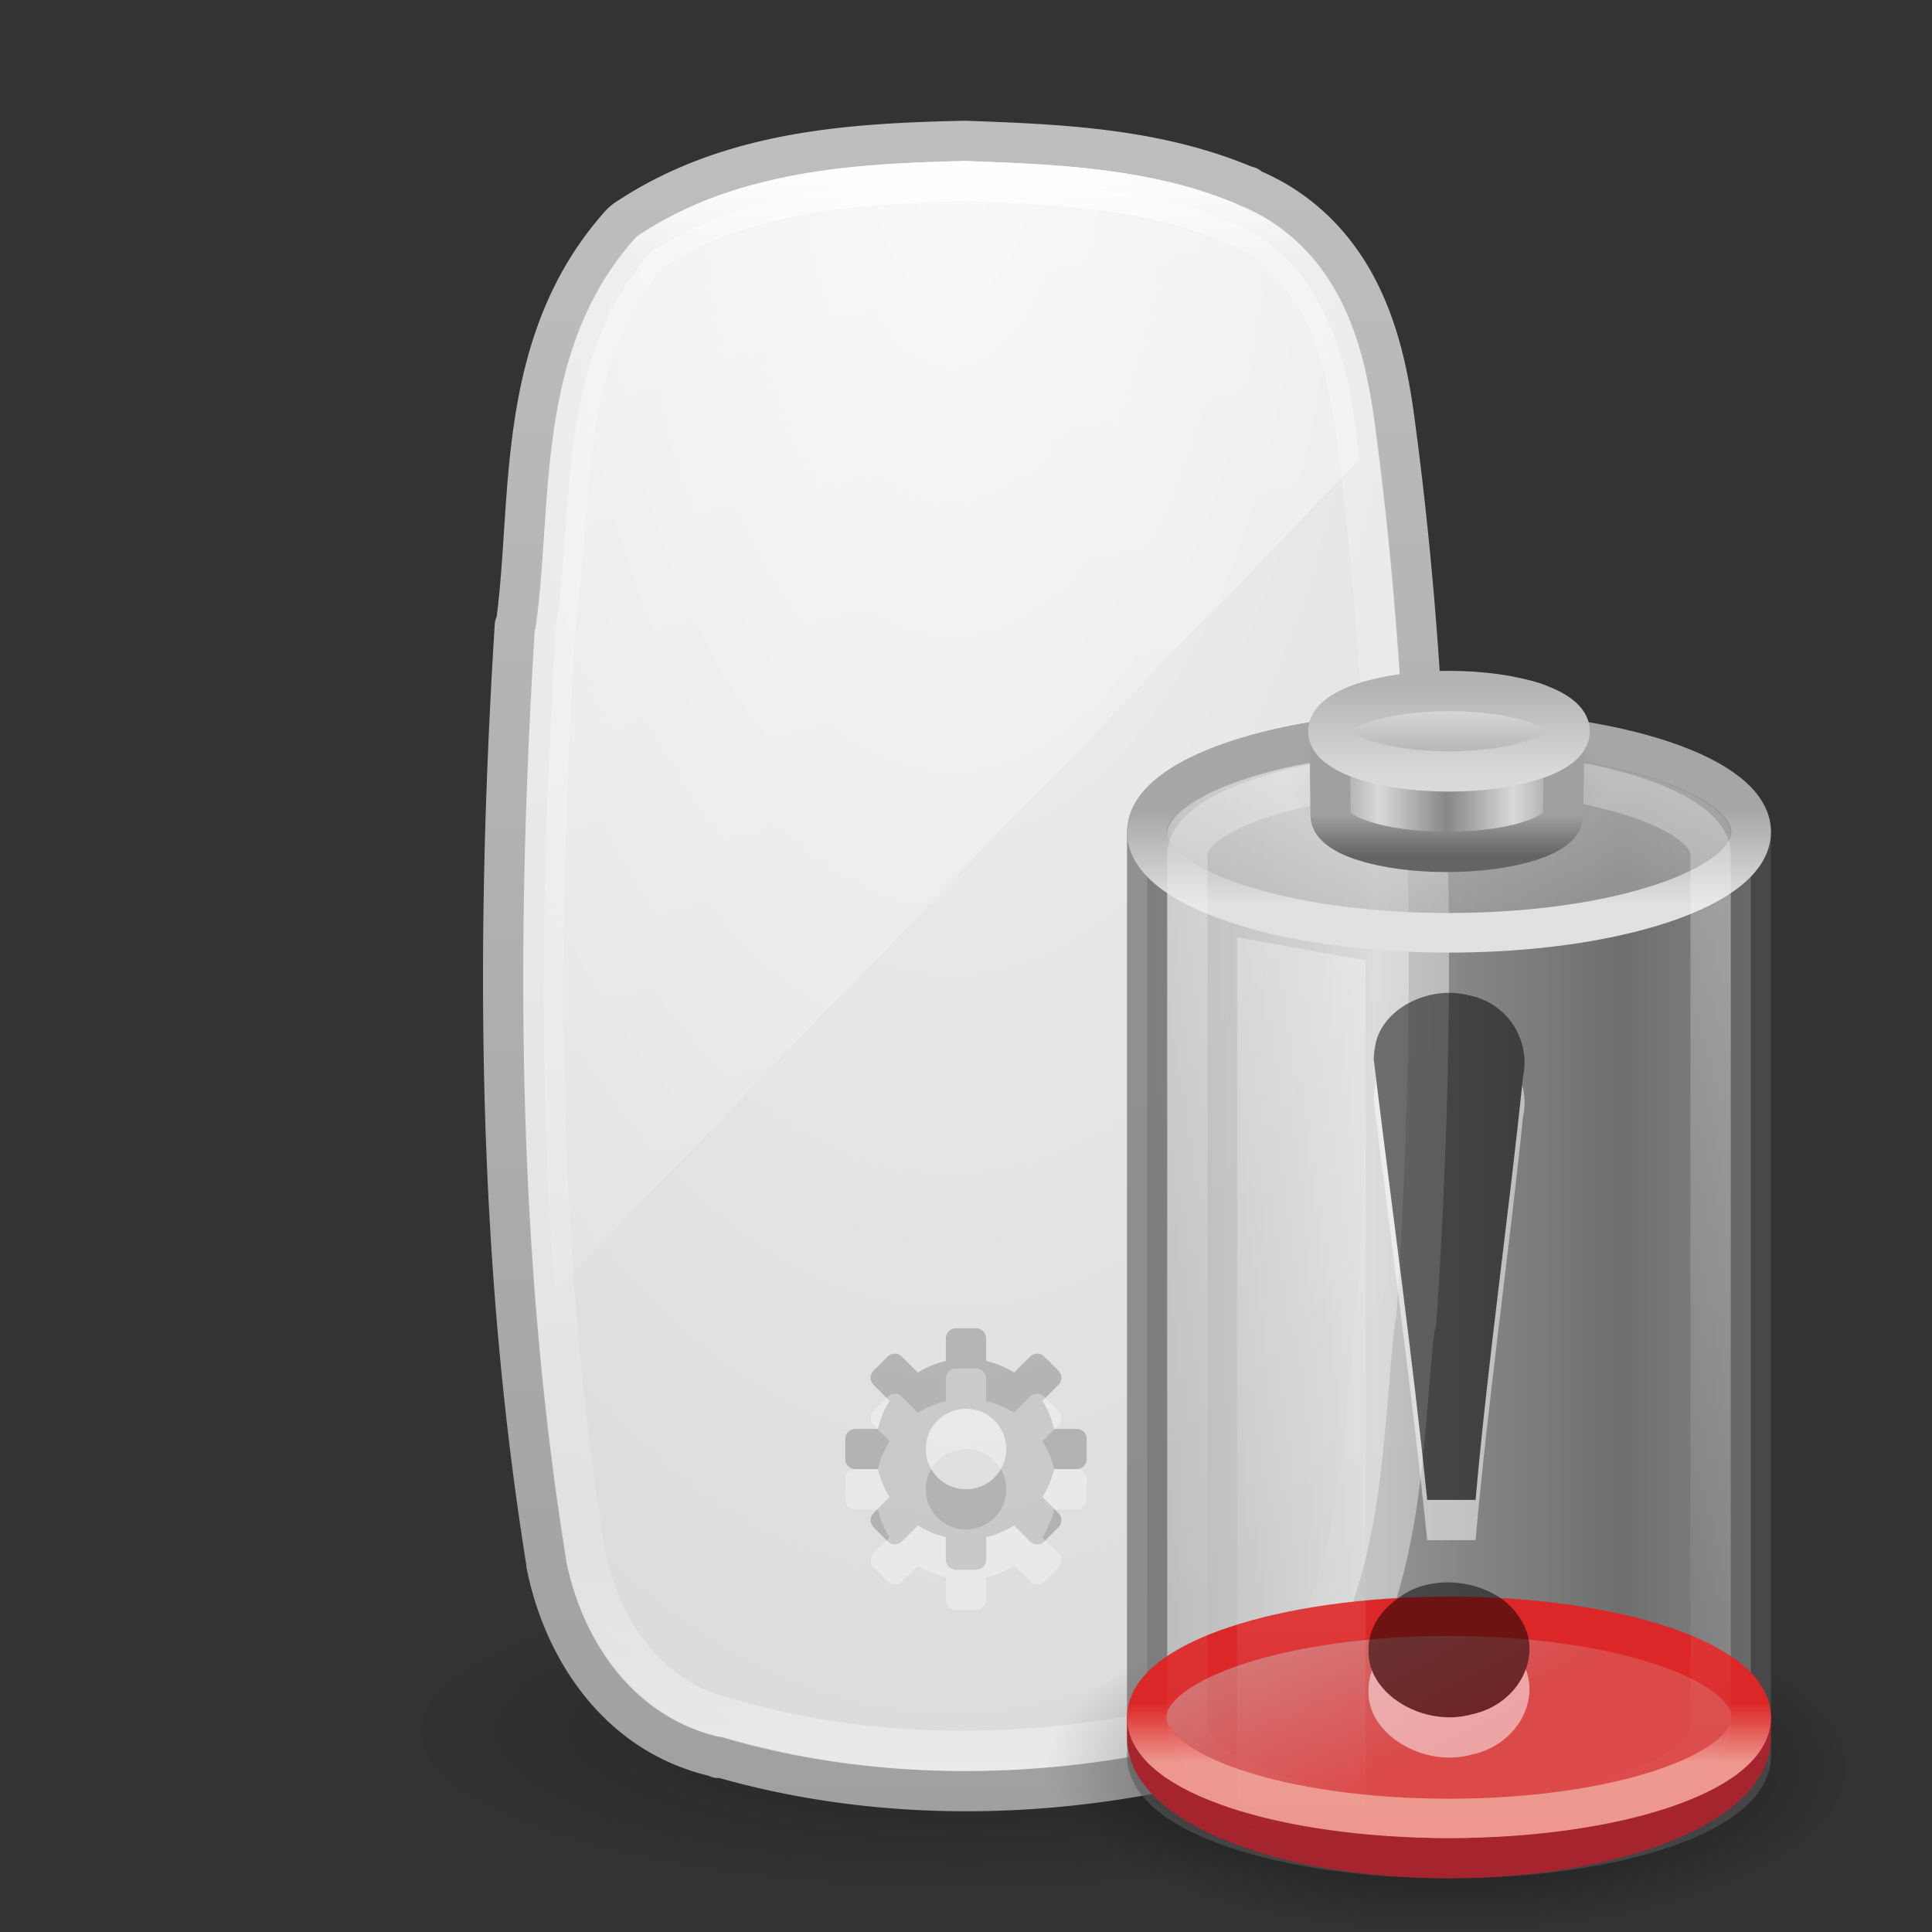 <?xml version="1.0" encoding="UTF-8" standalone="no"?>
<svg
   xmlns:dc="http://purl.org/dc/elements/1.1/"
   xmlns:cc="http://creativecommons.org/ns#"
   xmlns:rdf="http://www.w3.org/1999/02/22-rdf-syntax-ns#"
   xmlns:svg="http://www.w3.org/2000/svg"
   xmlns="http://www.w3.org/2000/svg"
   xmlns:xlink="http://www.w3.org/1999/xlink"
   width="48px"
   height="48px"
   id="svg4410"
   version="1.1">
  <rect width="100%" height="100%" fill="#333333" stroke="none"/>
  <defs
     id="defs4412">
    <linearGradient
       xlink:href="#linearGradient3208"
       id="linearGradient3166"
       gradientUnits="userSpaceOnUse"
       gradientTransform="matrix(2.146,0,0,1.016,-23.235,-3.56)"
       x1="14"
       y1="2"
       x2="32"
       y2="40" />
    <linearGradient
       id="linearGradient3208">
      <stop
         id="stop3210"
         style="stop-color:#ffffff;stop-opacity:1"
         offset="0" />
      <stop
         id="stop3212"
         style="stop-color:#ffffff;stop-opacity:0"
         offset="1" />
    </linearGradient>
    <linearGradient
       xlink:href="#linearGradient3948"
       id="linearGradient3170"
       gradientUnits="userSpaceOnUse"
       gradientTransform="matrix(1.6404588e-7,-0.712,0.773,3.5230759e-7,-2.028,21.191)"
       x1="24.118"
       y1="33.658"
       x2="-32.012"
       y2="33.658" />
    <linearGradient
       id="linearGradient3948">
      <stop
         id="stop3950"
         style="stop-color:#ffffff;stop-opacity:1;"
         offset="0" />
      <stop
         offset="0.059"
         style="stop-color:#ffffff;stop-opacity:0.235;"
         id="stop3952" />
      <stop
         id="stop3954"
         style="stop-color:#ffffff;stop-opacity:0.157;"
         offset="0.864" />
      <stop
         id="stop3956"
         style="stop-color:#ffffff;stop-opacity:0.392;"
         offset="1" />
    </linearGradient>
    <radialGradient
       xlink:href="#linearGradient3600"
       id="radialGradient4310"
       cx="23.646"
       cy="12.18"
       fx="23.646"
       fy="12.18"
       r="12"
       gradientTransform="matrix(0,3.479,-1.75,0,44.961,-78.952)"
       gradientUnits="userSpaceOnUse" />
    <linearGradient
       id="linearGradient3600">
      <stop
         offset="0"
         style="stop-color:#f4f4f4;stop-opacity:1"
         id="stop3602" />
      <stop
         offset="1"
         style="stop-color:#dbdbdb;stop-opacity:1"
         id="stop3604" />
    </linearGradient>
    <linearGradient
       xlink:href="#linearGradient3104"
       id="linearGradient3175"
       gradientUnits="userSpaceOnUse"
       gradientTransform="matrix(0.81,0,0,0.8,76.958,1.316)"
       x1="-74.785"
       y1="54.703"
       x2="-74.785"
       y2="2.104" />
    <linearGradient
       id="linearGradient3104">
      <stop
         offset="0"
         style="stop-color:#a0a0a0;stop-opacity:1;"
         id="stop3106" />
      <stop
         offset="1"
         style="stop-color:#bebebe;stop-opacity:1;"
         id="stop3108" />
    </linearGradient>
    <linearGradient
       id="linearGradient23419-5">
      <stop
         id="stop23421-7"
         style="stop-color:#000000;stop-opacity:1"
         offset="0" />
      <stop
         id="stop23423-0"
         style="stop-color:#000000;stop-opacity:0"
         offset="1" />
    </linearGradient>
    <radialGradient
       r="22.627"
       fy="41.636"
       fx="23.335"
       cy="41.636"
       cx="23.335"
       gradientTransform="matrix(0.619,0,0,0.177,9.562,35.64)"
       gradientUnits="userSpaceOnUse"
       id="radialGradient4408"
       xlink:href="#linearGradient23419-5" />
    <linearGradient
       id="linearGradient3280-373-2">
      <stop
         offset="0"
         style="stop-color:#000000;stop-opacity:1"
         id="stop4633-8" />
      <stop
         offset="1"
         style="stop-color:#000000;stop-opacity:0"
         id="stop4635-8" />
    </linearGradient>
    <linearGradient
       id="linearGradient4151-767-958">
      <stop
         offset="0"
         style="stop-color:#979797;stop-opacity:1"
         id="stop4470" />
      <stop
         offset="1"
         style="stop-color:#d5d5d5;stop-opacity:1"
         id="stop4472" />
    </linearGradient>
    <linearGradient
       id="linearGradient4231-8">
      <stop
         offset="0"
         style="stop-color:#f87e71;stop-opacity:1"
         id="stop4233-8" />
      <stop
         offset="1"
         style="stop-color:#b5222a;stop-opacity:1"
         id="stop4237-9" />
    </linearGradient>
    <linearGradient
       id="linearGradient4247-4">
      <stop
         offset="0"
         style="stop-color:#ed978e;stop-opacity:1"
         id="stop4249-1" />
      <stop
         offset="1"
         style="stop-color:#db2727;stop-opacity:1"
         id="stop4251-2" />
    </linearGradient>
    <linearGradient
       id="linearGradient4259-2">
      <stop
         offset="0"
         style="stop-color:#d26c6c;stop-opacity:1"
         id="stop4261-2" />
      <stop
         offset="1"
         style="stop-color:#db4949;stop-opacity:1"
         id="stop4263-6" />
    </linearGradient>
    <linearGradient
       id="linearGradient3355-273">
      <stop
         offset="0"
         style="stop-color:#e1e1e1;stop-opacity:1"
         id="stop4657" />
      <stop
         offset="1"
         style="stop-color:#a6a6a6;stop-opacity:1"
         id="stop4659" />
    </linearGradient>
    <linearGradient
       id="linearGradient3844-342">
      <stop
         offset="0"
         style="stop-color:#a6a6a6;stop-opacity:0.49"
         id="stop4651" />
      <stop
         offset="1"
         style="stop-color:#e8e8e8;stop-opacity:0.49"
         id="stop4653" />
    </linearGradient>
    <linearGradient
       id="linearGradient4126-65-434-2-3-659-6">
      <stop
         offset="0"
         style="stop-color:#000000;stop-opacity:1"
         id="stop4675-9" />
      <stop
         offset="1"
         style="stop-color:#000000;stop-opacity:0"
         id="stop4677-4" />
    </linearGradient>
    <linearGradient
       id="linearGradient3858-1-3-594-3">
      <stop
         offset="0"
         style="stop-color:#a0a0a0;stop-opacity:1"
         id="stop4687-1" />
      <stop
         offset="1"
         style="stop-color:#646464;stop-opacity:1"
         id="stop4689-4" />
    </linearGradient>
    <linearGradient
       id="linearGradient2793-2-0-669-1">
      <stop
         offset="0"
         style="stop-color:#878787;stop-opacity:1"
         id="stop4681-7" />
      <stop
         offset="1"
         style="stop-color:#d9d9d9;stop-opacity:1"
         id="stop4683-4" />
    </linearGradient>
    <linearGradient
       id="linearGradient2509-6-3-746-4">
      <stop
         offset="0"
         style="stop-color:#b3b3b3;stop-opacity:1"
         id="stop4699-3" />
      <stop
         offset="1"
         style="stop-color:#dadada;stop-opacity:1"
         id="stop4701-5" />
    </linearGradient>
    <linearGradient
       id="linearGradient3844-9-5-84-0">
      <stop
         offset="0"
         style="stop-color:#a6a6a6;stop-opacity:1"
         id="stop4693-2" />
      <stop
         offset="1"
         style="stop-color:#e8e8e8;stop-opacity:1"
         id="stop4695-9" />
    </linearGradient>
    <linearGradient
       id="linearGradient3254-8-457-6">
      <stop
         offset="0"
         style="stop-color:#ffffff;stop-opacity:1"
         id="stop4669-0" />
      <stop
         offset="1"
         style="stop-color:#ffffff;stop-opacity:0"
         id="stop4671-5" />
    </linearGradient>
    <linearGradient
       xlink:href="#linearGradient3254-8-457-6"
       id="linearGradient3843"
       gradientUnits="userSpaceOnUse"
       gradientTransform="matrix(0.639,0,0,0.951,21.153,7.926)"
       x1="23.5"
       y1="11.149"
       x2="23.5"
       y2="39.851" />
    <linearGradient
       xlink:href="#linearGradient3844-9-5-84-0"
       id="linearGradient3846"
       gradientUnits="userSpaceOnUse"
       gradientTransform="matrix(0.12,0,0,0.098,23.578,19.485)"
       spreadMethod="reflect"
       x1="102.308"
       y1="-2.393"
       x2="102.308"
       y2="-24.582" />
    <linearGradient
       xlink:href="#linearGradient2509-6-3-746-4"
       id="linearGradient3848"
       gradientUnits="userSpaceOnUse"
       gradientTransform="matrix(0.12,0,0,0.098,23.578,19.485)"
       x1="109.956"
       y1="-24.911"
       x2="109.956"
       y2="-2.376" />
    <linearGradient
       xlink:href="#linearGradient2793-2-0-669-1"
       id="linearGradient3851"
       gradientUnits="userSpaceOnUse"
       gradientTransform="matrix(0.115,0,0,0.089,23.981,21.457)"
       spreadMethod="reflect"
       x1="103.95"
       y1="-7.666"
       x2="89.424"
       y2="-7.666" />
    <linearGradient
       xlink:href="#linearGradient3858-1-3-594-3"
       id="linearGradient3853"
       gradientUnits="userSpaceOnUse"
       gradientTransform="matrix(0.251,0,0,0.206,12.273,15.594)"
       x1="89.018"
       y1="22.537"
       x2="89.018"
       y2="27.546" />
    <radialGradient
       xlink:href="#linearGradient4126-65-434-2-3-659-6"
       id="radialGradient3856"
       gradientUnits="userSpaceOnUse"
       gradientTransform="matrix(0.233,0,0,0.106,30.433,15.223)"
       cx="23.857"
       cy="40"
       fx="23.857"
       fy="40"
       r="17.143" />
    <linearGradient
       xlink:href="#linearGradient3254-8-457-6"
       id="linearGradient3859"
       gradientUnits="userSpaceOnUse"
       gradientTransform="matrix(0.589,0,0,0.929,22.164,8.488)"
       x1="23.5"
       y1="11.149"
       x2="23.5"
       y2="39.851" />
    <linearGradient
       xlink:href="#linearGradient3844-342"
       id="linearGradient3862"
       gradientUnits="userSpaceOnUse"
       gradientTransform="matrix(0.6,0,0,0.626,21.594,16.599)"
       x1="17.243"
       y1="11.001"
       x2="17.243"
       y2="2" />
    <linearGradient
       xlink:href="#linearGradient3355-273"
       id="linearGradient3864"
       gradientUnits="userSpaceOnUse"
       gradientTransform="matrix(0.6,0,0,0.626,21.594,16.599)"
       x1="24"
       y1="9.373"
       x2="24"
       y2="5.603" />
    <linearGradient
       xlink:href="#linearGradient4259-2"
       id="linearGradient3867"
       gradientUnits="userSpaceOnUse"
       gradientTransform="matrix(0.584,0,0,0.457,21.98,36.242)"
       x1="15.036"
       y1="11.206"
       x2="19.777"
       y2="18.185" />
    <linearGradient
       xlink:href="#linearGradient4247-4"
       id="linearGradient3869"
       gradientUnits="userSpaceOnUse"
       gradientTransform="matrix(0.584,0,0,0.457,21.98,36.242)"
       x1="24"
       y1="16.525"
       x2="24"
       y2="13.285" />
    <linearGradient
       xlink:href="#linearGradient4231-8"
       id="linearGradient3872"
       gradientUnits="userSpaceOnUse"
       gradientTransform="matrix(0.625,0,0,0.857,22.563,11.452)"
       spreadMethod="reflect"
       x1="21.66"
       y1="35.911"
       x2="13.26"
       y2="35.911" />
    <linearGradient
       xlink:href="#linearGradient4151-767-958"
       id="linearGradient3875"
       gradientUnits="userSpaceOnUse"
       gradientTransform="matrix(1,0,0,1.273,24.001,14.985)"
       spreadMethod="reflect"
       x1="4"
       y1="13.5"
       x2="10.143"
       y2="13.5" />
    <radialGradient
       xlink:href="#linearGradient3280-373-2"
       id="radialGradient3878"
       gradientUnits="userSpaceOnUse"
       gradientTransform="matrix(0.836,0,0,0.342,18.167,39.083)"
       cx="21.344"
       cy="14.125"
       fx="21.344"
       fy="14.125"
       r="11.969" />
  </defs>
  <g
     id="layer1">
    <path
       style="opacity:0.3;fill:url(#radialGradient4408);fill-opacity:1;fill-rule:evenodd;stroke:none;stroke-width:2;marker:none;visibility:visible;display:inline;overflow:visible"
       id="path23417-6"
       d="m 38,43 c 6.3e-4,2.209 -6.268,4 -14,4 -7.732,0 -14.001,-1.791 -14,-4 -6.3e-4,-2.209 6.268,-4 14,-4 7.732,0 14.001,1.791 14,4 l 0,0 z" />
    <path
       style="color:#000000;fill:url(#radialGradient4310);fill-opacity:1;fill-rule:nonzero;stroke:url(#linearGradient3175);stroke-width:1;stroke-linecap:butt;stroke-linejoin:round;stroke-miterlimit:4;stroke-opacity:1;stroke-dasharray:none;stroke-dashoffset:0;marker:none;visibility:visible;display:inline;overflow:visible;enable-background:accumulate"
       id="path4487"
       d="m 23.957,3.5 c -2.716,0.061 -5.775,0.219 -8.343,1.912 A 0.962,0.916 0 0 0 15.425,5.561 c -2.668,2.966 -2.183,6.899 -2.603,9.917 a 0.962,0.916 0 0 0 -0.031,0.06 c -0.482,7.732 -0.456,15.573 0.784,23.298 a 0.962,0.916 0 0 0 0,0.03 c 0.403,2.045 1.74,4.216 4.203,4.779 0.024,0.006 0.039,0.025 0.063,0.03 l 0,-0.03 c 3.736,1.091 7.771,1.091 11.511,0.269 1.937,-0.427 3.944,-1.569 4.642,-3.644 0.003,-0.009 -0.003,-0.021 0,-0.03 0.911,-2.479 0.893,-5.03 1.16,-7.348 a 0.962,0.916 0 0 0 0.031,-0.03 C 35.684,25.428 35.649,17.923 34.652,10.49 34.514,9.436 34.29,8.275 33.742,7.204 33.201,6.145 32.315,5.186 31.014,4.665 c -0.006,-0.002 0.006,-0.028 0,-0.03 -0.009,-0.004 -0.022,0.004 -0.031,0 C 28.707,3.663 26.221,3.584 24.019,3.501 a 0.962,0.916 0 0 0 -0.063,0 z" />
    <path
       style="fill:none;stroke:url(#linearGradient3170);stroke-width:1;stroke-linecap:round;stroke-linejoin:round;stroke-miterlimit:4;stroke-opacity:1;stroke-dasharray:none;stroke-dashoffset:0;marker:none;visibility:visible;display:inline;overflow:visible"
       id="rect1320-6-9-3"
       d="m 24.001,4.5 c -2.681,0.06 -5.548,0.242 -7.826,1.741 -2.334,2.592 -1.936,6.213 -2.377,9.377 -0.478,7.658 -0.48,15.395 0.74,22.993 0.358,1.811 1.545,3.652 3.552,4.08 3.547,1.047 7.413,1.027 11.016,0.236 1.719,-0.378 3.383,-1.362 3.938,-3.043 0.846,-2.282 0.86,-4.748 1.135,-7.13 0.494,-7.358 0.482,-14.782 -0.502,-22.103 -0.26,-1.986 -0.959,-4.272 -3.095,-5.104 -2.043,-0.88 -4.376,-0.963 -6.582,-1.047 z" />
    <path
       style="opacity:0.2;fill:#000000;fill-opacity:1;fill-rule:nonzero;stroke:none;stroke-width:1.7;marker:none;visibility:visible;display:inline;overflow:visible;enable-background:accumulate"
       id="path3576"
       d="m 23.75,33 c -0.139,0 -0.25,0.112 -0.25,0.25 l 0,0.562 c -0.251,0.057 -0.484,0.155 -0.695,0.289 l -0.398,-0.398 c -0.098,-0.098 -0.254,-0.098 -0.352,0 l -0.352,0.352 c -0.098,0.098 -0.098,0.254 0,0.352 l 0.398,0.398 c -0.134,0.212 -0.232,0.444 -0.289,0.695 l -0.562,0 c -0.139,0 -0.25,0.112 -0.25,0.25 l 0,0.5 c 0,0.139 0.112,0.25 0.25,0.25 l 0.562,0 c 0.057,0.251 0.155,0.484 0.289,0.695 l -0.398,0.398 c -0.098,0.098 -0.098,0.254 0,0.352 l 0.352,0.352 c 0.098,0.098 0.254,0.098 0.352,0 l 0.398,-0.398 c 0.212,0.134 0.444,0.232 0.695,0.289 l 0,0.562 c 0,0.139 0.112,0.25 0.25,0.25 l 0.5,0 c 0.139,0 0.25,-0.112 0.25,-0.25 l 0,-0.562 c 0.251,-0.057 0.484,-0.155 0.695,-0.289 l 0.398,0.398 c 0.098,0.098 0.254,0.098 0.352,0 l 0.352,-0.352 c 0.098,-0.098 0.098,-0.254 0,-0.352 l -0.398,-0.398 c 0.134,-0.212 0.232,-0.444 0.289,-0.695 l 0.562,0 c 0.139,0 0.25,-0.112 0.25,-0.25 l 0,-0.5 c 0,-0.139 -0.112,-0.25 -0.25,-0.25 l -0.562,0 c -0.057,-0.251 -0.155,-0.484 -0.289,-0.695 l 0.398,-0.398 c 0.098,-0.098 0.098,-0.254 0,-0.352 l -0.352,-0.352 c -0.098,-0.098 -0.254,-0.098 -0.352,0 l -0.398,0.398 C 24.984,33.968 24.751,33.87 24.5,33.813 l 0,-0.562 c 0,-0.139 -0.112,-0.25 -0.25,-0.25 l -0.5,0 z m 0.25,2 c 0.552,0 1,0.448 1,1 0,0.552 -0.448,1 -1,1 -0.552,0 -1,-0.448 -1,-1 0,-0.552 0.448,-1 1,-1 z" />
    <path
       style="opacity:0.5;fill:url(#linearGradient3166);fill-opacity:1;fill-rule:nonzero;stroke:none;stroke-width:1;marker:none;visibility:visible;display:inline;overflow:visible;enable-background:accumulate"
       id="rect3238"
       d="m 24,4.5 c -2.681,0.06 -5.535,0.251 -7.812,1.75 -2.334,2.592 -1.934,6.211 -2.375,9.375 -0.342,5.481 -0.45,10.988 -0.031,16.469 l 20,-20.688 C 33.75,11.156 33.721,10.906 33.688,10.656 33.427,8.671 32.73,6.363 30.594,5.531 28.55,4.651 26.206,4.583 24,4.5 z" />
    <path
       style="opacity:0.3;fill:#ffffff;fill-opacity:1;fill-rule:nonzero;stroke:none;stroke-width:1.7;marker:none;visibility:visible;display:inline;overflow:visible;enable-background:accumulate"
       id="path3576-2"
       d="m 23.75,34 c -0.139,0 -0.25,0.112 -0.25,0.25 l 0,0.562 c -0.251,0.057 -0.484,0.155 -0.695,0.289 l -0.398,-0.398 c -0.098,-0.098 -0.254,-0.098 -0.352,0 l -0.352,0.352 c -0.098,0.098 -0.098,0.254 0,0.352 l 0.398,0.398 c -0.134,0.212 -0.232,0.444 -0.289,0.695 l -0.562,0 c -0.139,0 -0.25,0.112 -0.25,0.25 l 0,0.5 c 0,0.139 0.112,0.25 0.25,0.25 l 0.562,0 c 0.057,0.251 0.155,0.484 0.289,0.695 l -0.398,0.398 c -0.098,0.098 -0.098,0.254 0,0.352 l 0.352,0.352 c 0.098,0.098 0.254,0.098 0.352,0 l 0.398,-0.398 c 0.212,0.134 0.444,0.232 0.695,0.289 l 0,0.562 c 0,0.139 0.112,0.25 0.25,0.25 l 0.5,0 c 0.139,0 0.25,-0.112 0.25,-0.25 l 0,-0.562 c 0.251,-0.057 0.484,-0.155 0.695,-0.289 l 0.398,0.398 c 0.098,0.098 0.254,0.098 0.352,0 l 0.352,-0.352 c 0.098,-0.098 0.098,-0.254 0,-0.352 l -0.398,-0.398 c 0.134,-0.212 0.232,-0.444 0.289,-0.695 l 0.562,0 c 0.139,0 0.25,-0.112 0.25,-0.25 l 0,-0.5 c 0,-0.139 -0.112,-0.25 -0.25,-0.25 l -0.562,0 c -0.057,-0.251 -0.155,-0.484 -0.289,-0.695 l 0.398,-0.398 c 0.098,-0.098 0.098,-0.254 0,-0.352 l -0.352,-0.352 c -0.098,-0.098 -0.254,-0.098 -0.352,0 l -0.398,0.398 C 24.984,34.968 24.751,34.87 24.5,34.813 l 0,-0.562 c 0,-0.139 -0.112,-0.25 -0.25,-0.25 l -0.5,0 z m 0.25,2 c 0.552,0 1,0.448 1,1 0,0.552 -0.448,1 -1,1 -0.552,0 -1,-0.448 -1,-1 0,-0.552 0.448,-1 1,-1 z" />
    <path
       d="M 46,43.91 C 46,46.169 41.523,48 36,48 30.477,48 26,46.169 26,43.91 c 0,-2.259 4.477,-4.09 10,-4.09 5.523,0 10,1.831 10,4.09 z"
       id="path3278"
       style="opacity:0.7;fill:url(#radialGradient3878);fill-opacity:1;fill-rule:nonzero;stroke:none;stroke-width:1;marker:none;visibility:visible;display:inline;overflow:visible" />
    <path
       d="m 36,18.167 c -4.149,0 -7.5,1.132 -7.5,2.545 0,8.485 0,14.185 0,22.67 0.002,0.011 0.032,0.027 0.036,0.04 -0.013,0.062 -0.036,0.135 -0.036,0.199 0,1.413 3.353,2.545 7.5,2.545 4.147,0 7.5,-1.133 7.5,-2.545 0,-0.025 0.002,-0.055 0,-0.08 0,-8.485 0,-14.345 0,-22.829 0,-1.414 -3.351,-2.545 -7.5,-2.545 z"
       id="rect2432"
       style="opacity:0.6;fill:url(#linearGradient3875);fill-opacity:1;fill-rule:nonzero;stroke:#575757;stroke-width:1;stroke-linecap:round;stroke-linejoin:round;stroke-miterlimit:10;stroke-opacity:1;stroke-dasharray:none;stroke-dashoffset:0;marker:none;visibility:visible;display:inline;overflow:visible;enable-background:accumulate" />
    <path
       d="m 28.5,43.166 c 0,1.656 3.36,3 7.5,3 4.14,0 7.5,-1.344 7.5,-3 l -15,0 z"
       id="path2564"
       style="fill:url(#linearGradient3872);fill-opacity:1;fill-rule:nonzero;stroke:#a6242e;stroke-width:1;stroke-opacity:1;marker:none;visibility:visible;display:inline;overflow:visible" />
    <path
       d="m 43.511,42.667 c 0,1.387 -3.363,2.511 -7.511,2.511 -4.148,0 -7.511,-1.124 -7.511,-2.511 0,-1.387 3.363,-2.511 7.511,-2.511 4.148,0 7.511,1.124 7.511,2.511 l 0,0 z"
       id="path2566"
       style="fill:url(#linearGradient3867);fill-opacity:1;fill-rule:nonzero;stroke:url(#linearGradient3869);stroke-width:0.978;stroke-linecap:butt;stroke-linejoin:round;stroke-miterlimit:10;stroke-opacity:1;stroke-dasharray:none;stroke-dashoffset:0;marker:none;visibility:visible;display:block;overflow:visible" />
    <path
       d="m 43.508,20.667 c 0,1.385 -3.361,2.508 -7.508,2.508 -4.147,0 -7.508,-1.123 -7.508,-2.508 0,-1.385 3.361,-2.508 7.508,-2.508 4.147,0 7.508,1.123 7.508,2.508 l 0,0 z"
       id="path2570"
       style="fill:url(#linearGradient3862);fill-opacity:1;fill-rule:nonzero;stroke:url(#linearGradient3864);stroke-width:0.984;stroke-linecap:round;stroke-linejoin:round;stroke-miterlimit:4;stroke-opacity:1;stroke-dasharray:none;stroke-dashoffset:0;marker:none;visibility:visible;display:inline;overflow:visible" />
    <path
       d="m 29.5,21.224 c 0,1.061 0,20.559 0,21.622 0,1.281 2.925,2.321 6.5,2.321 3.575,0 6.5,-1.04 6.5,-2.321 0,-0.984 0,-20.638 0,-21.622 0,-1.071 -2.927,-2.074 -6.5,-2.057 -3.573,0.018 -6.5,0.991 -6.5,2.057 z"
       id="path3416"
       style="opacity:0.3;fill:none;stroke:url(#linearGradient3859);stroke-width:1;stroke-linecap:round;stroke-linejoin:round;stroke-miterlimit:4;stroke-opacity:1;stroke-dasharray:none;stroke-dashoffset:0;marker:none;visibility:visible;display:inline;overflow:visible" />
    <path
       style="opacity:0.2;fill:url(#radialGradient3856);fill-opacity:1;fill-rule:nonzero;stroke:none;stroke-width:2.473;marker:none;visibility:visible;display:block;overflow:visible"
       id="path2611"
       d="m 40,19.458 c 0,1.002 -1.791,1.815 -4,1.815 -2.209,0 -4,-0.813 -4,-1.815 0,-1.002 1.791,-1.815 4,-1.815 2.209,0 4,0.813 4,1.815 l 0,0 z" />
    <path
       style="fill:url(#linearGradient3851);fill-opacity:1;stroke:url(#linearGradient3853);stroke-width:1;stroke-miterlimit:4;stroke-opacity:1;stroke-dasharray:none"
       id="path2613"
       d="m 38.836,20.253 c 0,0.504 -1.295,0.913 -2.89,0.913 -1.595,0 -2.89,-0.409 -2.89,-0.913 0,-2.457 -0.353,-2.962 2.89,-2.981 3.317,-0.02 2.89,0.45 2.89,2.981 z" />
    <path
       style="fill:url(#linearGradient3846);fill-opacity:1;stroke:url(#linearGradient3848);stroke-width:1;stroke-miterlimit:4;stroke-opacity:1;stroke-dasharray:none"
       id="path2615"
       d="m 39,18.167 c 0,0.552 -1.343,1 -3,1 -1.657,0 -3,-0.448 -3,-1 0,-0.552 1.343,-1 3,-1 1.657,0 3,0.448 3,1 l 0,0 z" />
    <path
       d="m 30.736,23.285 3.194,0.579 0,22.139 -3.194,-0.74 0,-21.978 0,0 z"
       id="rect3244"
       style="opacity:0.4;fill:url(#linearGradient3843);fill-opacity:1;fill-rule:nonzero;stroke:none;stroke-width:1;marker:none;visibility:visible;display:inline;overflow:visible" />
    <g
       transform="translate(20,16.667)"
       id="g3658"
       style="opacity:0.5">
      <path
         style="font-size:62.458px;font-style:normal;font-variant:normal;font-weight:normal;font-stretch:normal;text-align:start;line-height:125%;writing-mode:lr-tb;text-anchor:start;fill:#ffffff;fill-opacity:1;stroke:none;font-family:Georgia"
         id="text2315"
         d="m 14.132,10.669 c 0.443,3.646 0.95,7.267 1.326,10.928 0.379,0 0.823,0 1.202,0 0.313,-3.515 0.817,-7.009 1.18,-10.52 0.185,-0.831 -0.321,-1.818 -1.362,-2.02 -1.029,-0.254 -2.178,0.374 -2.314,1.272 -0.023,0.113 -0.033,0.227 -0.033,0.341 l -10e-7,0 z M 14.001,25.33 c -0.047,1.085 1.369,1.936 2.578,1.592 1.171,-0.252 1.788,-1.493 1.188,-2.376 -0.537,-0.912 -2.113,-1.213 -3.019,-0.515 -0.458,0.317 -0.762,0.791 -0.747,1.298 l 0,0 z" />
      <path
         style="font-size:62.458px;font-style:normal;font-variant:normal;font-weight:normal;font-stretch:normal;text-align:start;line-height:125%;writing-mode:lr-tb;text-anchor:start;fill:#000000;fill-opacity:1;stroke:none;font-family:Georgia"
         id="path3295"
         d="m 14.132,9.669 c 0.443,3.646 0.95,7.267 1.326,10.928 0.379,0 0.823,0 1.202,0 0.313,-3.515 0.817,-7.009 1.18,-10.52 0.185,-0.831 -0.321,-1.818 -1.362,-2.02 -1.029,-0.254 -2.178,0.374 -2.314,1.272 -0.023,0.113 -0.033,0.227 -0.033,0.341 l -10e-7,0 z M 14.001,24.33 c -0.047,1.085 1.369,1.936 2.578,1.592 1.171,-0.252 1.788,-1.493 1.188,-2.376 -0.537,-0.912 -2.113,-1.213 -3.019,-0.515 -0.458,0.317 -0.762,0.791 -0.747,1.298 l 0,-1e-6 z" />
    </g>
  </g>
</svg>

